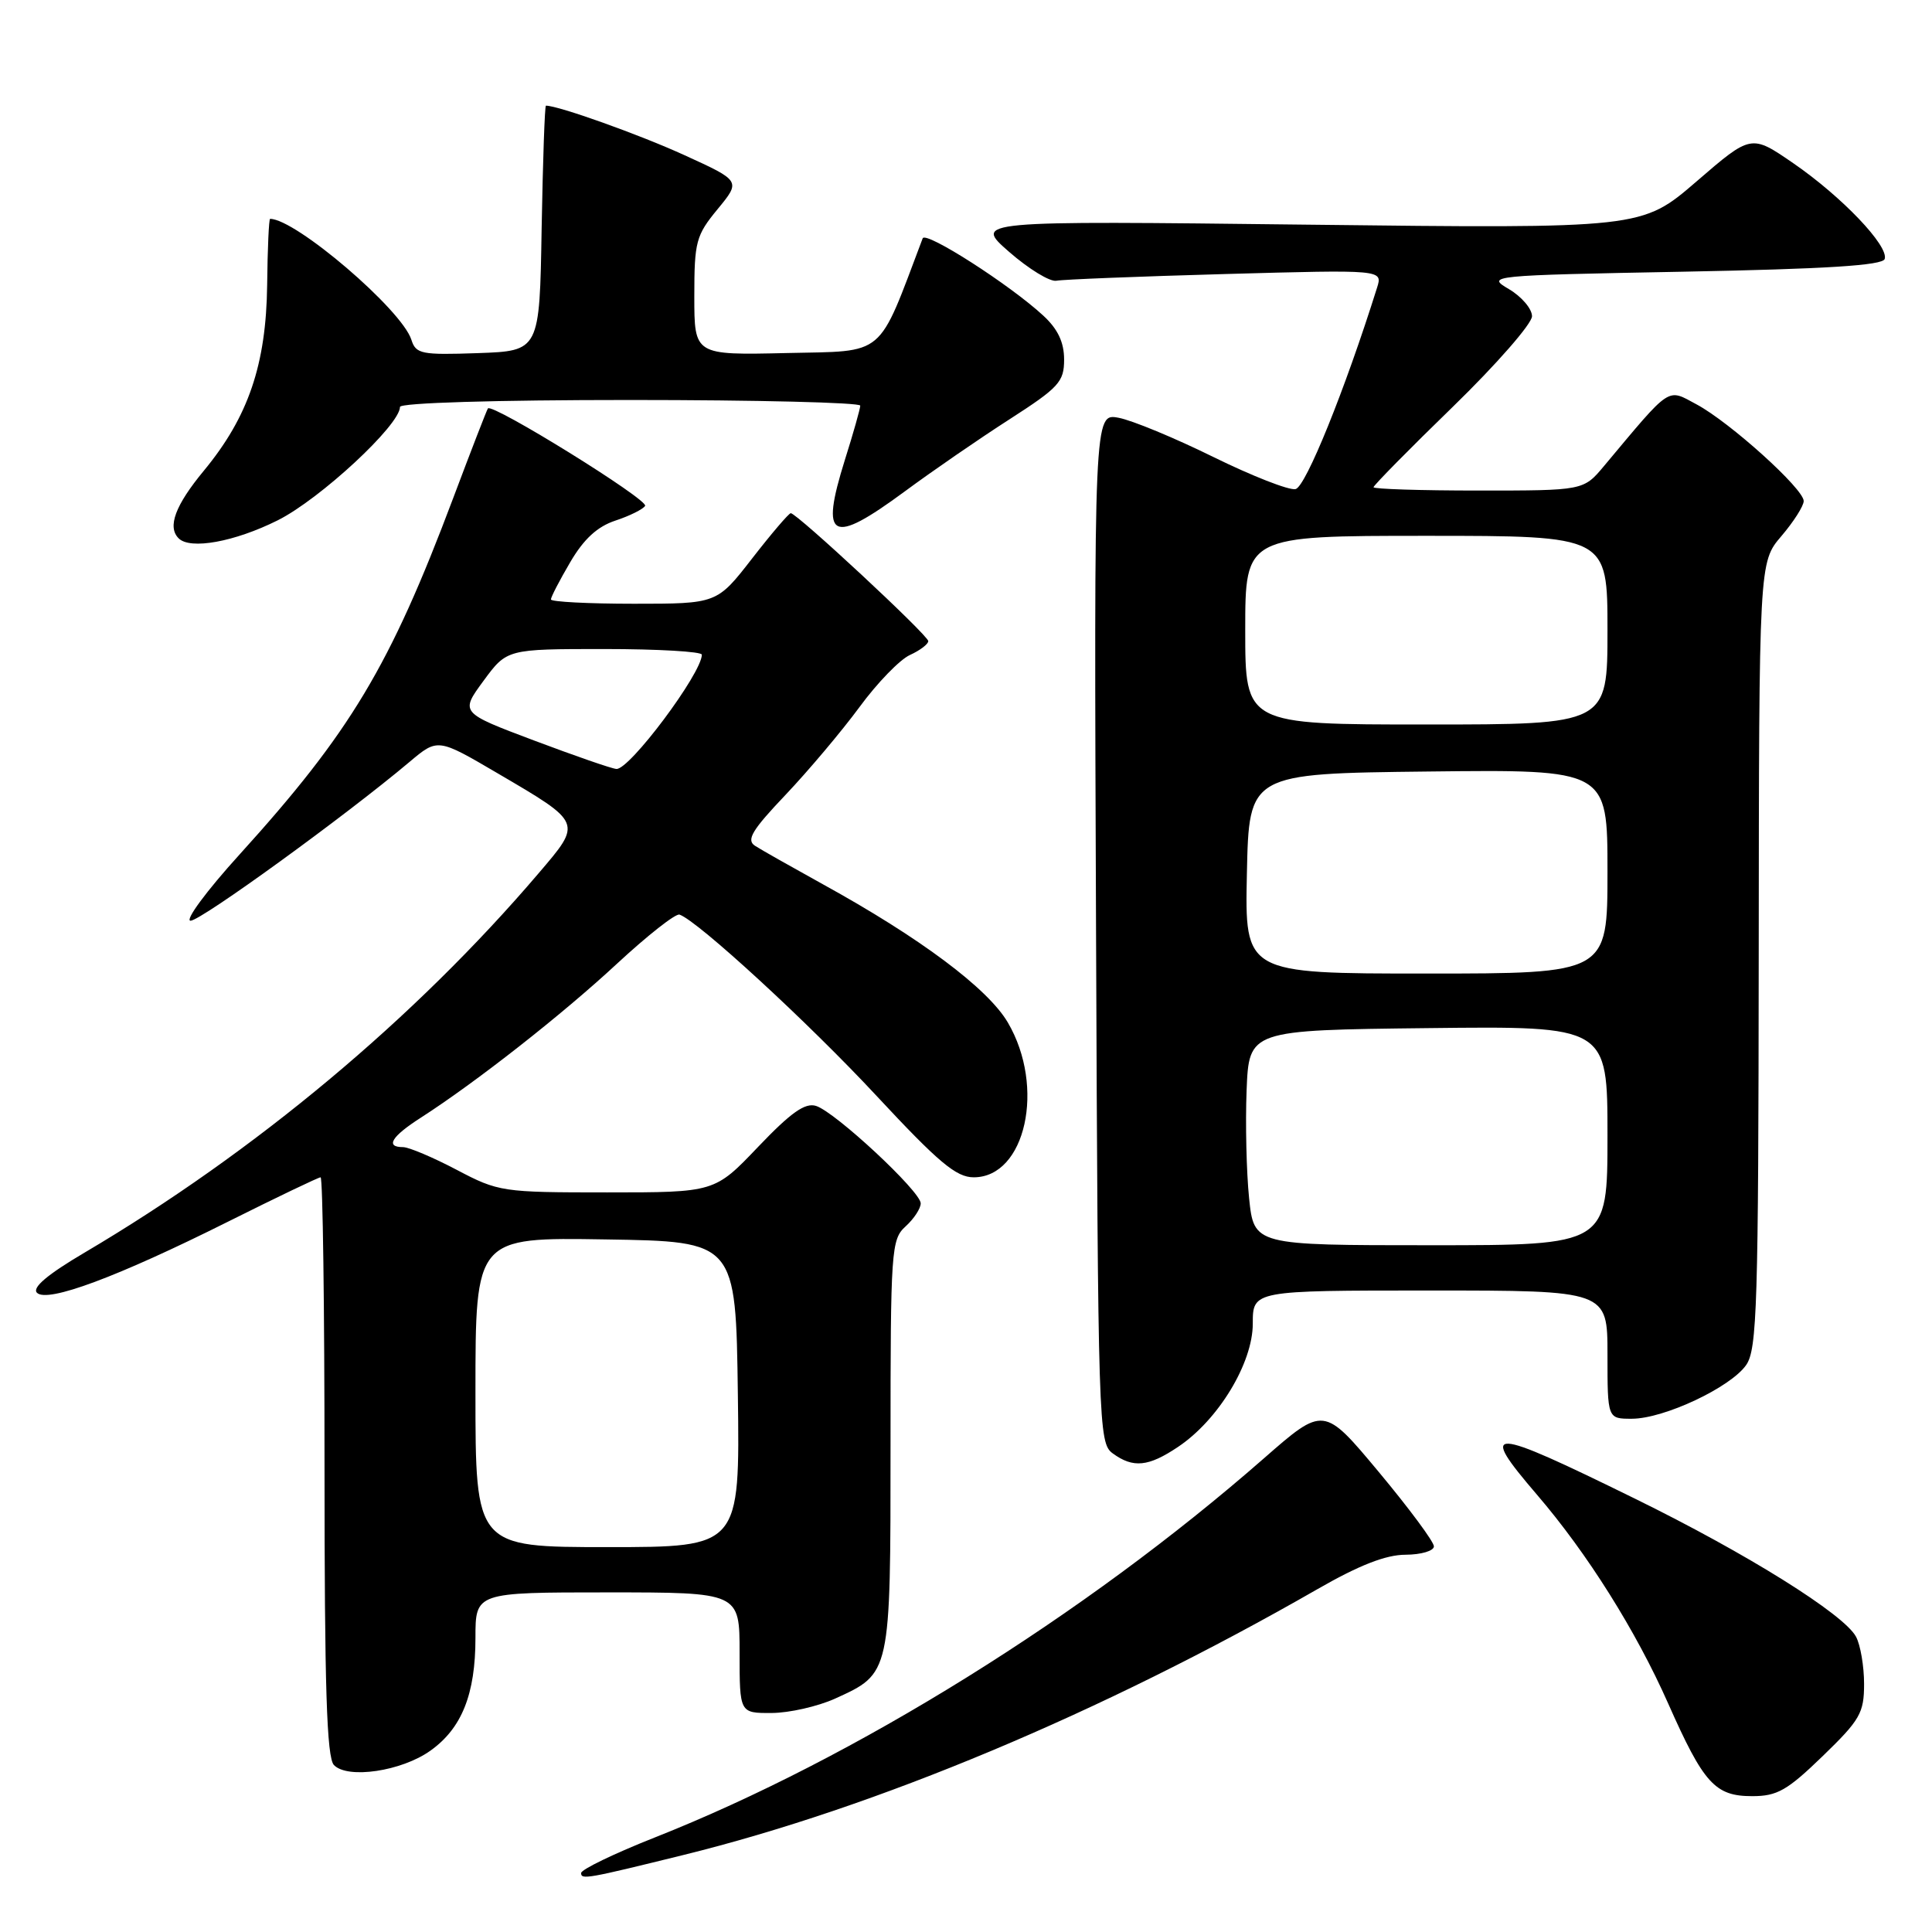 <?xml version="1.0" encoding="UTF-8" standalone="no"?>
<!DOCTYPE svg PUBLIC "-//W3C//DTD SVG 1.1//EN" "http://www.w3.org/Graphics/SVG/1.1/DTD/svg11.dtd" >
<svg xmlns="http://www.w3.org/2000/svg" xmlns:xlink="http://www.w3.org/1999/xlink" version="1.1" viewBox="0 0 256 256">
 <g >
 <path fill="currentColor"
d=" M 90.50 245.81 C 116.07 239.51 146.00 226.96 174.50 210.61 C 180.08 207.40 183.63 206.01 186.25 206.01 C 188.31 206.00 190.00 205.50 190.00 204.90 C 190.00 204.29 186.71 199.86 182.70 195.05 C 175.40 186.30 175.40 186.30 167.45 193.26 C 143.71 214.05 113.30 232.98 86.75 243.48 C 81.39 245.60 77.00 247.72 77.00 248.19 C 77.00 249.09 77.80 248.94 90.50 245.81 Z  M 241.52 232.69 C 246.47 227.90 247.00 226.98 247.00 223.13 C 247.00 220.79 246.52 217.97 245.93 216.87 C 244.33 213.89 231.48 205.86 216.64 198.58 C 197.09 188.98 195.84 188.93 203.66 198.06 C 210.33 205.83 216.78 216.10 221.04 225.72 C 225.75 236.34 227.25 238.00 232.18 238.00 C 235.49 238.00 236.82 237.24 241.52 232.69 Z  M 57.02 231.98 C 61.19 229.02 63.00 224.49 63.00 217.03 C 63.00 211.00 63.00 211.00 80.50 211.00 C 98.00 211.00 98.00 211.00 98.00 219.00 C 98.00 227.00 98.00 227.00 102.25 226.98 C 104.59 226.97 108.35 226.11 110.62 225.09 C 118.05 221.71 118.00 221.94 118.00 191.43 C 118.00 165.58 118.09 164.23 120.00 162.50 C 121.10 161.50 122.00 160.13 122.00 159.45 C 122.00 157.88 110.69 147.35 108.13 146.54 C 106.68 146.08 104.80 147.41 100.45 151.97 C 94.70 158.00 94.70 158.00 80.45 158.00 C 66.55 158.00 66.06 157.93 60.50 155.00 C 57.36 153.35 54.17 152.00 53.40 152.00 C 51.02 152.00 51.86 150.60 55.76 148.10 C 63.07 143.40 74.49 134.44 81.75 127.70 C 85.80 123.95 89.53 121.01 90.04 121.19 C 92.45 122.01 107.16 135.54 116.15 145.21 C 124.36 154.03 126.70 156.00 129.02 156.00 C 135.90 156.00 138.55 144.03 133.55 135.50 C 130.91 130.98 121.92 124.26 109.00 117.15 C 104.88 114.87 100.84 112.59 100.04 112.07 C 98.86 111.30 99.64 110.00 104.10 105.31 C 107.13 102.11 111.53 96.89 113.88 93.70 C 116.22 90.50 119.24 87.39 120.57 86.79 C 121.91 86.18 123.00 85.35 123.00 84.95 C 123.00 84.19 105.59 68.00 104.78 68.00 C 104.53 68.00 102.22 70.70 99.66 74.00 C 95.00 80.00 95.00 80.00 84.00 80.00 C 77.95 80.00 73.00 79.74 73.00 79.43 C 73.00 79.11 74.15 76.89 75.56 74.49 C 77.35 71.43 79.15 69.77 81.55 68.98 C 83.43 68.36 85.20 67.48 85.48 67.03 C 85.97 66.23 65.20 53.36 64.65 54.12 C 64.50 54.33 62.43 59.67 60.05 66.00 C 51.66 88.31 46.44 97.01 31.72 113.25 C 27.35 118.06 24.45 122.00 25.25 122.00 C 26.62 122.00 45.77 108.11 54.25 100.97 C 58.00 97.81 58.00 97.81 65.91 102.45 C 77.22 109.08 77.16 108.93 71.37 115.71 C 54.97 134.95 33.77 152.66 11.20 165.98 C 6.30 168.87 4.22 170.62 4.90 171.30 C 6.27 172.67 15.55 169.21 30.23 161.87 C 36.69 158.64 42.20 156.00 42.48 156.00 C 42.77 156.00 43.00 173.24 43.00 194.30 C 43.00 223.59 43.29 232.90 44.25 233.88 C 46.07 235.76 53.21 234.70 57.02 231.98 Z  M 156.10 191.72 C 161.44 188.15 166.00 180.62 166.00 175.39 C 166.00 171.00 166.00 171.00 189.50 171.00 C 213.00 171.00 213.00 171.00 213.00 179.50 C 213.00 188.00 213.00 188.00 216.25 187.99 C 220.50 187.98 229.30 183.84 231.37 180.88 C 232.83 178.80 233.00 172.98 233.04 126.53 C 233.08 74.50 233.08 74.50 236.04 71.04 C 237.67 69.13 239.00 67.04 239.00 66.39 C 239.00 64.77 229.22 55.95 224.80 53.58 C 220.85 51.46 221.54 51.00 212.54 61.75 C 209.82 65.00 209.82 65.00 195.91 65.00 C 188.26 65.00 182.00 64.80 182.00 64.56 C 182.00 64.32 186.72 59.52 192.50 53.91 C 198.28 48.29 203.00 42.89 203.00 41.90 C 203.00 40.92 201.62 39.30 199.94 38.31 C 196.92 36.53 197.24 36.49 223.11 36.00 C 241.99 35.64 249.44 35.17 249.73 34.32 C 250.30 32.60 244.05 26.05 237.61 21.62 C 232.04 17.79 232.04 17.79 224.80 24.04 C 217.55 30.29 217.55 30.29 173.28 29.77 C 129.00 29.25 129.00 29.25 133.72 33.38 C 136.31 35.64 139.12 37.36 139.97 37.20 C 140.81 37.03 150.89 36.63 162.36 36.31 C 183.22 35.73 183.22 35.73 182.47 38.11 C 178.21 51.68 173.00 64.55 171.66 64.81 C 170.79 64.99 165.90 63.07 160.79 60.56 C 155.68 58.04 150.03 55.70 148.23 55.36 C 144.96 54.74 144.96 54.74 145.23 122.95 C 145.49 189.15 145.56 191.20 147.44 192.58 C 150.15 194.56 152.17 194.36 156.10 191.72 Z  M 36.79 68.95 C 42.41 66.14 53.00 56.32 53.00 53.92 C 53.00 53.38 65.62 53.00 83.50 53.00 C 100.28 53.00 113.99 53.34 113.99 53.75 C 113.98 54.16 113.07 57.40 111.95 60.94 C 108.64 71.53 110.12 72.31 119.88 65.12 C 123.52 62.43 129.76 58.13 133.75 55.57 C 140.32 51.34 141.00 50.60 141.00 47.64 C 141.00 45.36 140.17 43.60 138.25 41.83 C 133.86 37.76 122.65 30.57 122.26 31.58 C 116.21 47.56 117.49 46.48 104.23 46.78 C 92.00 47.06 92.00 47.06 92.00 39.26 C 92.00 32.02 92.22 31.19 95.09 27.71 C 98.17 23.97 98.17 23.97 90.67 20.55 C 84.72 17.83 73.99 14.00 72.34 14.00 C 72.18 14.00 71.93 21.31 71.77 30.25 C 71.50 46.50 71.50 46.50 63.33 46.79 C 55.83 47.05 55.11 46.91 54.51 45.02 C 53.24 41.03 39.18 29.00 35.79 29.00 C 35.63 29.00 35.45 32.94 35.40 37.75 C 35.27 48.30 32.91 55.23 27.02 62.36 C 23.22 66.95 22.15 69.82 23.67 71.33 C 25.20 72.87 31.08 71.80 36.79 68.95 Z  M 63.00 184.48 C 63.00 163.95 63.00 163.95 80.25 164.23 C 97.50 164.50 97.50 164.50 97.77 184.75 C 98.04 205.00 98.04 205.00 80.52 205.00 C 63.00 205.00 63.00 205.00 63.00 184.48 Z  M 70.74 98.11 C 60.97 94.43 60.97 94.43 64.07 90.21 C 67.17 86.00 67.17 86.00 80.09 86.00 C 87.19 86.00 93.00 86.34 93.00 86.75 C 92.98 89.23 83.39 102.05 81.67 101.89 C 81.02 101.84 76.11 100.13 70.74 98.11 Z  M 165.51 158.75 C 165.16 155.31 165.01 148.90 165.18 144.50 C 165.50 136.50 165.50 136.50 189.25 136.23 C 213.00 135.96 213.00 135.96 213.00 150.48 C 213.00 165.00 213.00 165.00 189.58 165.00 C 166.16 165.00 166.16 165.00 165.51 158.75 Z  M 165.22 115.75 C 165.50 102.50 165.50 102.50 189.25 102.23 C 213.00 101.96 213.00 101.96 213.00 115.48 C 213.00 129.00 213.00 129.00 188.97 129.00 C 164.94 129.00 164.94 129.00 165.22 115.75 Z  M 165.00 83.50 C 165.00 71.00 165.00 71.00 189.00 71.00 C 213.00 71.00 213.00 71.00 213.00 83.50 C 213.00 96.00 213.00 96.00 189.00 96.00 C 165.00 96.00 165.00 96.00 165.00 83.50 Z "/>
</g>
</svg>